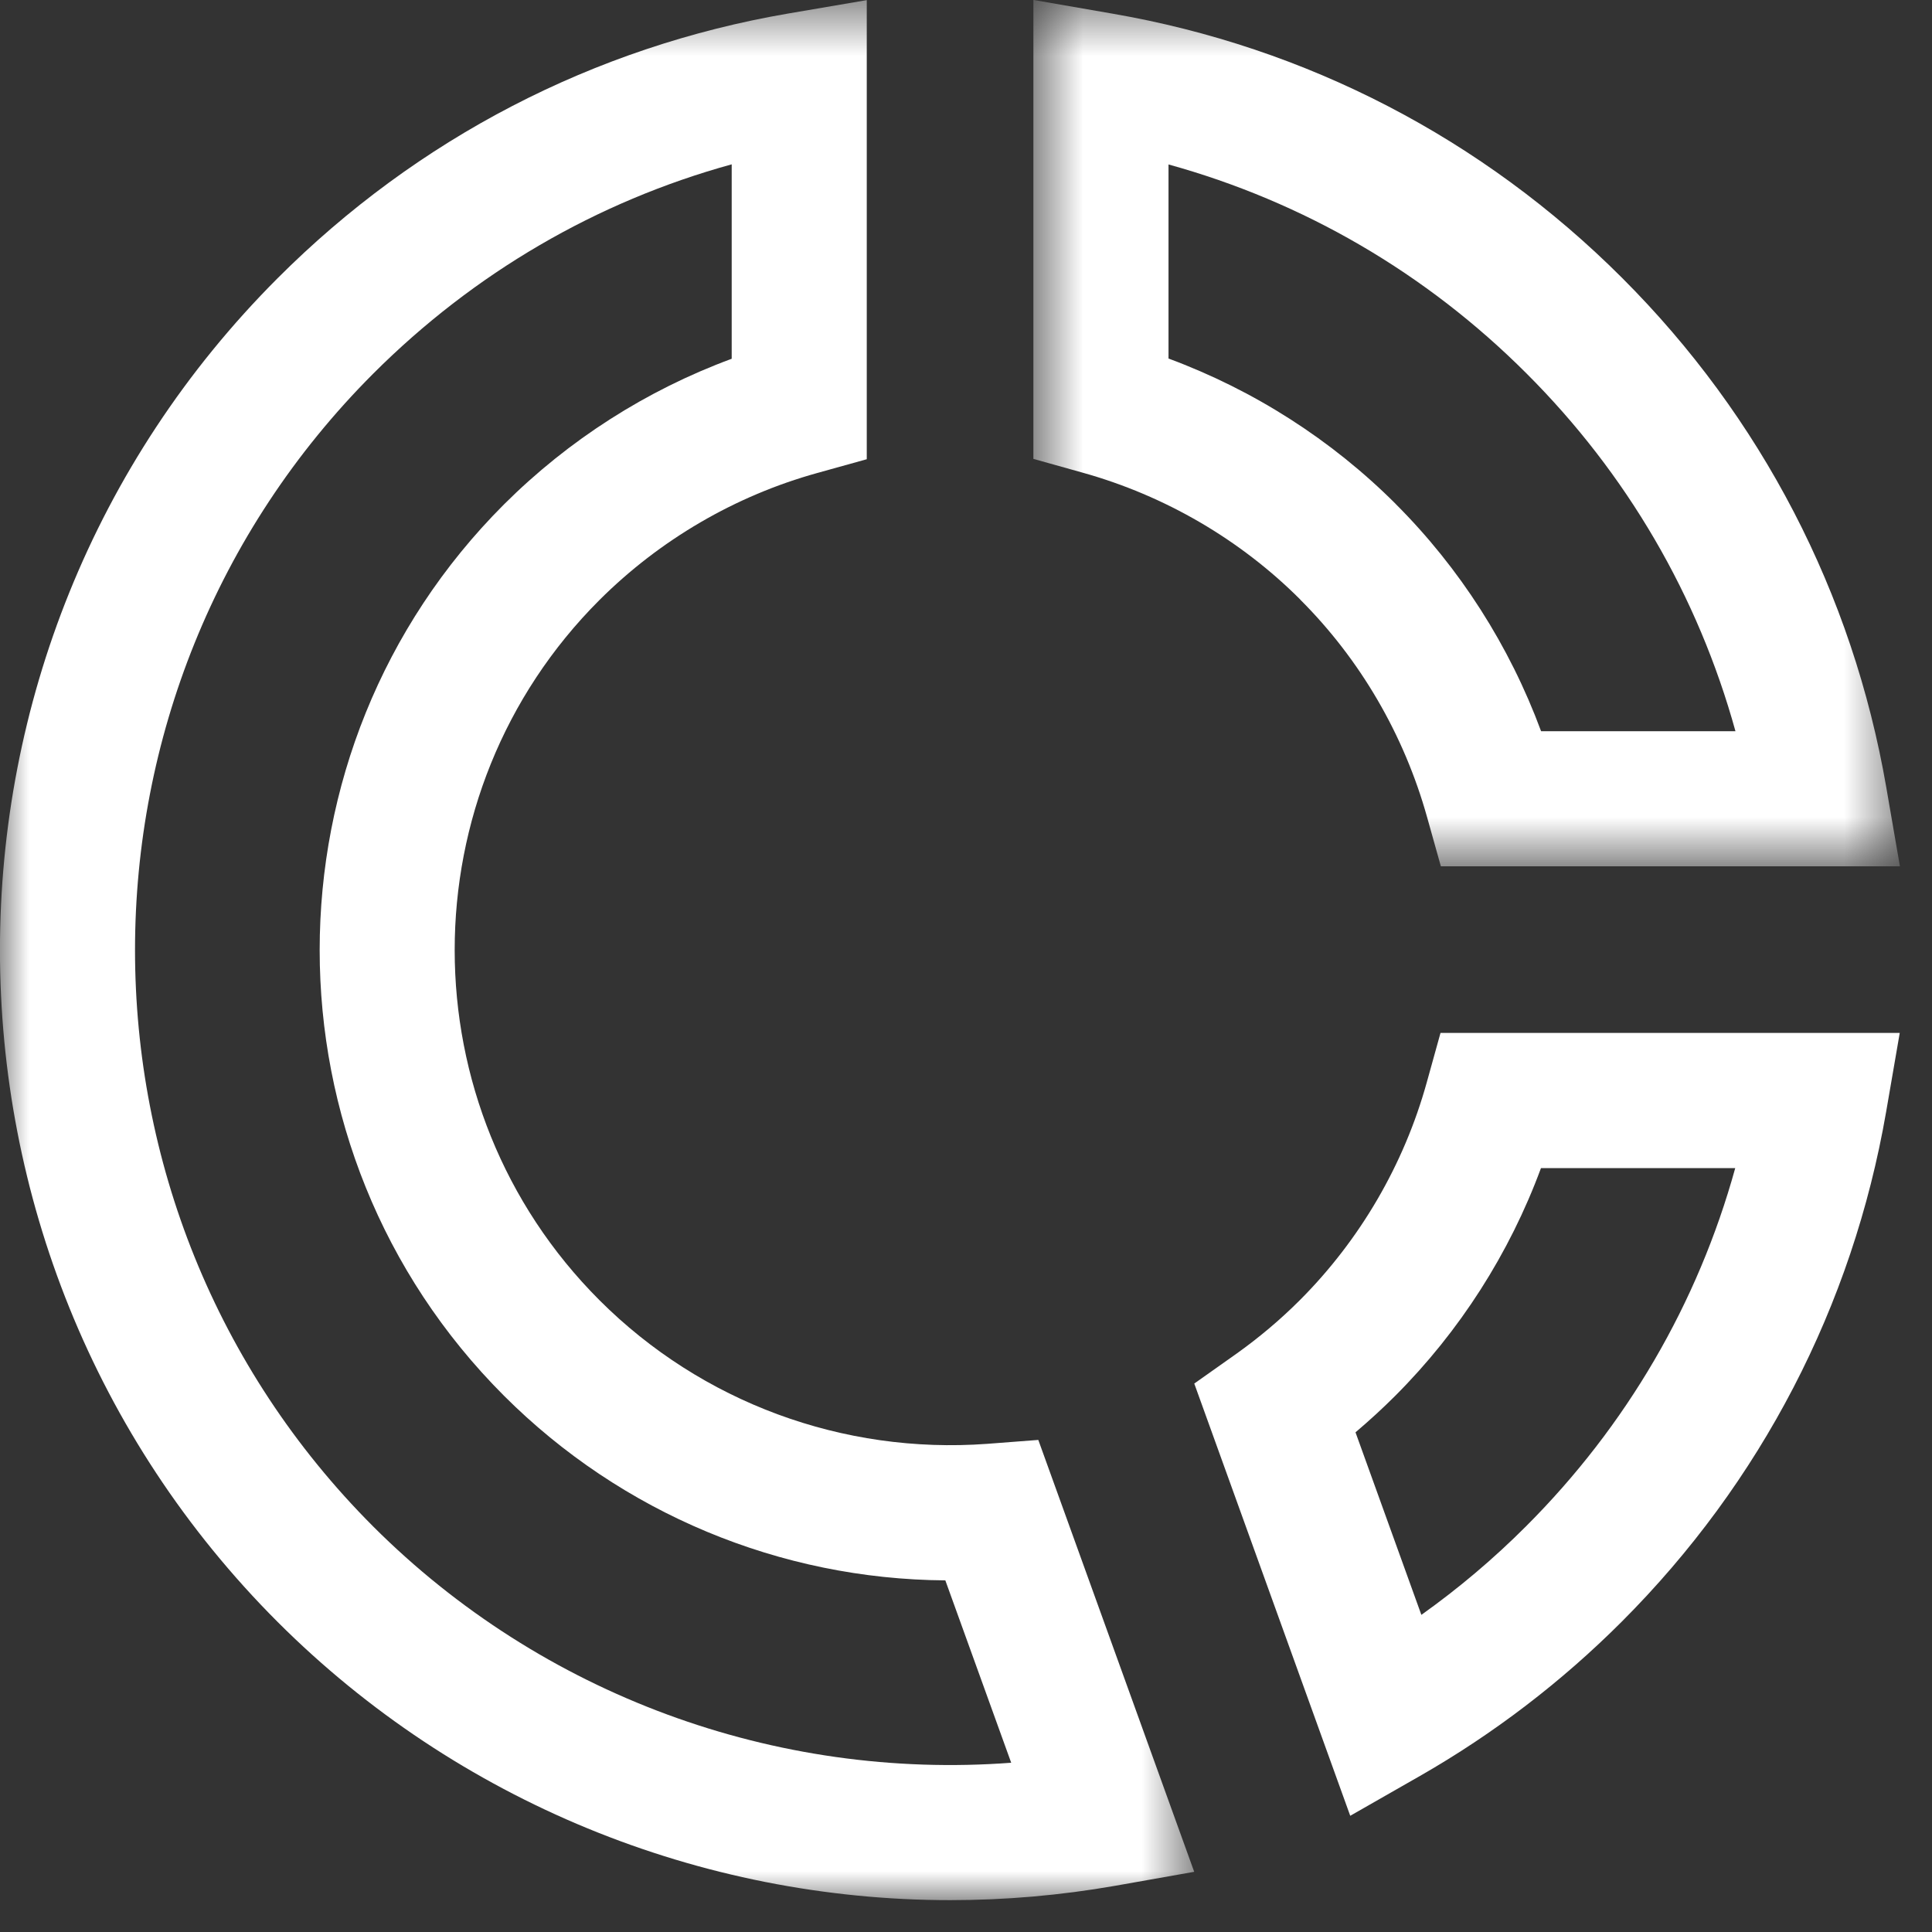 <?xml version="1.0" encoding="UTF-8"?>
<svg width="33px" height="33px" viewBox="0 0 33 33" version="1.1" xmlns="http://www.w3.org/2000/svg" xmlns:xlink="http://www.w3.org/1999/xlink">
    <rect x="0" y="0" width="33" height="33" fill="#333333" stroke="none"/>
    <!-- Generator: Sketch 47.1 (45422) - http://www.bohemiancoding.com/sketch -->
    <title>Page 1</title>
    <desc>Created with Sketch.</desc>
    <defs>
        <polygon id="path-1" points="20.398 33 0 33 0 0.546 20.398 0.546 20.398 33"></polygon>
        <polygon id="path-3" points="15.452 15.341 15.452 0.544 0.651 0.544 0.651 15.341 15.452 15.341"></polygon>
    </defs>
    <g id="Wireframes" stroke="none" stroke-width="1" fill="none" fill-rule="evenodd">
        <g id="Dashboard-Menu" transform="translate(-298, -516)">
            <g id="MENU" transform="translate(85, 279)">
                <g id="Page-1" transform="translate(213, 236)">
                    <g id="Group-3" transform="translate(0, 0.456)">
                        <mask id="mask-2" fill="white">
                            <use xlink:href="#path-1"></use>
                        </mask>
                        <g id="Clip-2"></g>
                        <path d="M6.375,26.618 C0.95,21.188 0.95,12.355 6.375,6.926 C8.094,5.208 10.189,3.987 12.498,3.351 L12.498,6.672 C11.045,7.208 9.714,8.057 8.608,9.16 C4.411,13.357 4.411,20.186 8.608,24.384 C10.62,26.395 13.328,27.518 16.147,27.538 L17.272,30.653 C13.247,30.956 9.256,29.496 6.375,26.618 L6.375,26.618 Z M16.86,25.206 C14.4,25.386 11.986,24.498 10.24,22.753 C6.942,19.455 6.942,14.089 10.239,10.793 C11.274,9.761 12.561,9.011 13.96,8.623 L14.805,8.388 L14.805,0.546 L13.457,0.776 C10.144,1.345 7.13,2.907 4.743,5.295 C-1.582,11.623 -1.582,21.921 4.744,28.25 C7.813,31.316 11.963,33 16.233,33 C17.168,33 18.11,32.919 19.047,32.755 L20.398,32.516 L17.735,25.139 L16.86,25.206 Z" id="Fill-1" fill="#FFFFFF" mask="url(#mask-2)"></path>
                    </g>
                    <path d="M29.639,20.952 C29.001,23.261 27.782,25.355 26.066,27.07 C25.513,27.624 24.914,28.13 24.278,28.583 L23.153,25.465 C23.389,25.265 23.616,25.057 23.833,24.84 C24.934,23.738 25.784,22.407 26.321,20.952 L29.639,20.952 Z M24.37,19.489 C23.981,20.891 23.231,22.178 22.201,23.209 C21.866,23.544 21.501,23.851 21.116,24.125 L20.399,24.632 L23.063,32.015 L24.255,31.334 C25.515,30.613 26.673,29.727 27.698,28.702 C30.08,26.319 31.642,23.308 32.216,19.994 L32.449,18.643 L24.605,18.643 L24.37,19.489 Z" id="Fill-4" fill="#FFFFFF"></path>
                    <g id="Group-8" transform="translate(17, 0.456)">
                        <mask id="mask-4" fill="white">
                            <use xlink:href="#path-3"></use>
                        </mask>
                        <g id="Clip-7"></g>
                        <path d="M2.959,3.353 C5.267,3.991 7.36,5.208 9.074,6.923 C10.787,8.633 12.005,10.725 12.643,13.034 L9.323,13.034 C8.784,11.576 7.936,10.248 6.84,9.153 L6.84,9.152 C5.745,8.057 4.417,7.208 2.959,6.668 L2.959,3.353 Z M5.209,10.784 L5.209,10.786 C6.232,11.807 6.981,13.091 7.375,14.499 L7.611,15.341 L15.452,15.341 L15.219,13.992 C14.646,10.675 13.085,7.667 10.706,5.29 C8.325,2.91 5.315,1.349 2.001,0.777 L0.651,0.543 L0.651,8.382 L1.494,8.618 C2.901,9.011 4.185,9.761 5.209,10.784 L5.209,10.784 Z" id="Fill-6" fill="#FFFFFF" mask="url(#mask-4)"></path>
                    </g>
                </g>
            </g>
        </g>
    </g>
</svg>